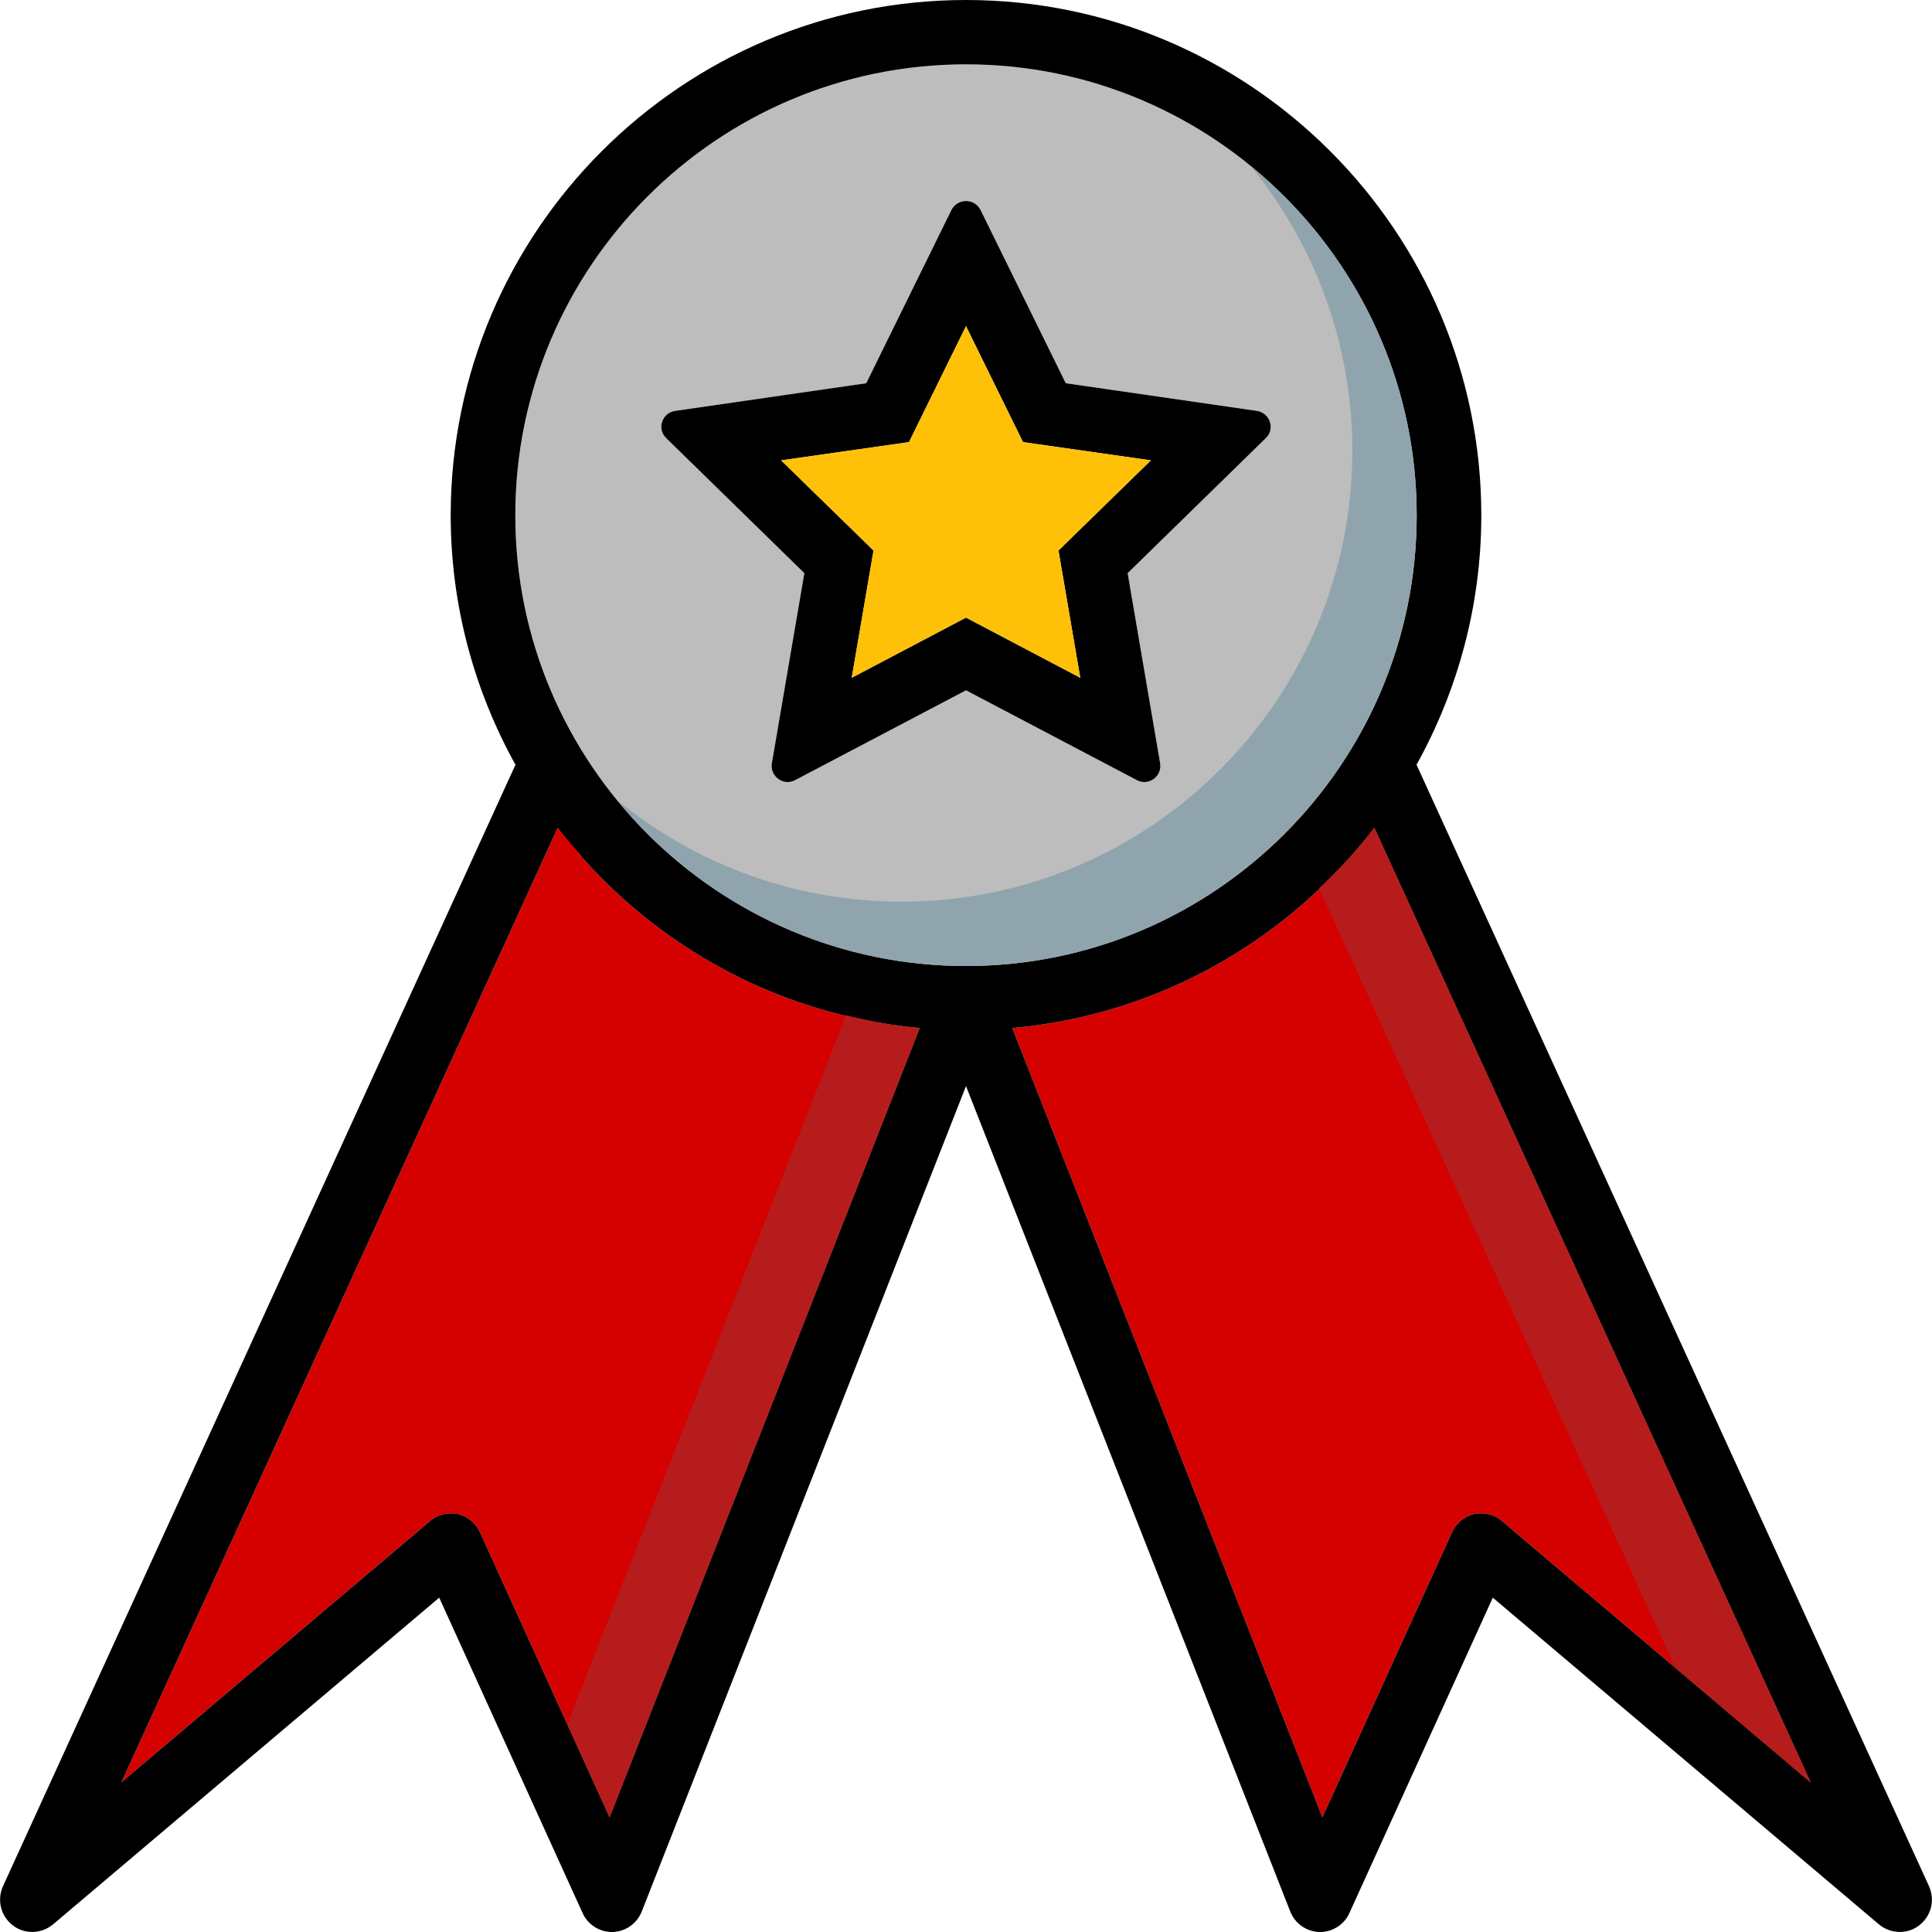 <?xml version="1.0" encoding="UTF-8"?>
<svg xmlns="http://www.w3.org/2000/svg" xmlns:xlink="http://www.w3.org/1999/xlink" width="36px" height="36px" viewBox="0 0 36 36" version="1.1">
<g id="surface1">
<path style=" stroke:none;fill-rule:nonzero;fill:rgb(83.529%,0%,0%);fill-opacity:1;" d="M 33.738 33.211 L 27.988 28.344 C 27.844 28.219 27.648 28.176 27.469 28.211 C 27.289 28.254 27.133 28.379 27.055 28.555 L 24.641 33.863 L 18.863 19.156 C 21.613 18.91 24.02 17.5 25.609 15.426 Z M 33.738 33.211 "/>
<path style=" stroke:none;fill-rule:nonzero;fill:rgb(83.529%,0%,0%);fill-opacity:1;" d="M 17.137 19.156 L 11.359 33.863 L 8.945 28.555 C 8.867 28.379 8.711 28.254 8.531 28.211 C 8.352 28.176 8.152 28.219 8.012 28.344 L 2.262 33.211 L 10.391 15.426 C 11.98 17.5 14.387 18.91 17.137 19.156 Z M 17.137 19.156 "/>
<path style=" stroke:none;fill-rule:nonzero;fill:rgb(74.118%,74.118%,74.118%);fill-opacity:1;" d="M 18 1.199 C 13.367 1.199 9.602 4.969 9.602 9.602 C 9.602 14.23 13.367 18 18 18 C 22.633 18 26.398 14.23 26.398 9.602 C 26.398 4.969 22.633 1.199 18 1.199 Z M 23.586 8.164 L 21.012 10.68 L 21.617 14.219 C 21.66 14.465 21.402 14.652 21.188 14.539 L 18 12.863 L 14.812 14.539 C 14.598 14.652 14.34 14.465 14.383 14.219 L 14.988 10.68 L 12.414 8.164 C 12.234 7.992 12.336 7.691 12.582 7.656 L 16.141 7.141 L 17.73 3.91 C 17.844 3.691 18.156 3.691 18.27 3.91 L 19.859 7.141 L 23.418 7.656 C 23.664 7.691 23.766 7.992 23.586 8.164 Z M 23.586 8.164 "/>
<path style=" stroke:none;fill-rule:nonzero;fill:rgb(0%,0%,0%);fill-opacity:1;" d="M 35.945 35.148 L 26.395 14.25 C 27.16 12.871 27.602 11.285 27.602 9.602 C 27.602 4.309 23.293 0 18 0 C 12.707 0 8.398 4.309 8.398 9.602 C 8.398 11.285 8.84 12.871 9.605 14.25 L 0.055 35.148 C -0.059 35.406 0.012 35.703 0.242 35.879 C 0.461 36.047 0.773 36.039 0.992 35.855 L 8.184 29.77 L 10.855 35.645 C 10.949 35.859 11.168 36 11.398 36 L 11.418 36 C 11.656 35.992 11.867 35.844 11.957 35.621 L 18 20.238 L 24.043 35.621 C 24.133 35.844 24.344 35.992 24.582 36 L 24.602 36 C 24.832 36 25.051 35.859 25.145 35.645 L 27.816 29.77 L 35.008 35.855 C 35.227 36.039 35.539 36.047 35.758 35.879 C 35.988 35.703 36.059 35.406 35.945 35.148 Z M 11.359 33.863 L 8.945 28.555 C 8.867 28.379 8.711 28.254 8.531 28.211 C 8.352 28.176 8.152 28.219 8.012 28.344 L 2.262 33.211 L 10.391 15.426 C 11.98 17.5 14.387 18.91 17.137 19.156 Z M 9.602 9.602 C 9.602 4.969 13.367 1.199 18 1.199 C 22.633 1.199 26.398 4.969 26.398 9.602 C 26.398 14.23 22.633 18 18 18 C 13.367 18 9.602 14.23 9.602 9.602 Z M 27.988 28.344 C 27.848 28.219 27.648 28.176 27.469 28.211 C 27.289 28.254 27.133 28.379 27.055 28.555 L 24.641 33.863 L 18.863 19.156 C 21.613 18.91 24.02 17.5 25.609 15.426 L 33.738 33.211 Z M 27.988 28.344 "/>
<path style=" stroke:none;fill-rule:nonzero;fill:rgb(0%,0%,0%);fill-opacity:1;" d="M 23.418 7.656 L 19.859 7.141 L 18.27 3.91 C 18.156 3.691 17.844 3.691 17.73 3.91 L 16.141 7.141 L 12.582 7.656 C 12.336 7.691 12.234 7.992 12.414 8.164 L 14.988 10.68 L 14.383 14.219 C 14.34 14.465 14.598 14.652 14.812 14.539 L 18 12.863 L 21.188 14.539 C 21.402 14.652 21.66 14.465 21.617 14.219 L 21.012 10.68 L 23.586 8.164 C 23.766 7.992 23.664 7.691 23.418 7.656 Z M 19.723 10.258 L 20.129 12.629 L 18 11.508 L 15.871 12.629 L 16.277 10.258 L 14.555 8.578 L 16.938 8.238 L 18 6.078 L 19.062 8.238 L 21.445 8.578 Z M 19.723 10.258 "/>
<path style=" stroke:none;fill-rule:nonzero;fill:rgb(100%,75.686%,2.745%);fill-opacity:1;" d="M 19.723 10.258 L 20.129 12.629 L 18 11.508 L 15.871 12.629 L 16.277 10.258 L 14.555 8.578 L 16.938 8.238 L 18 6.078 L 19.062 8.238 L 21.445 8.578 Z M 19.723 10.258 "/>
<path style=" stroke:none;fill-rule:nonzero;fill:rgb(56.471%,64.314%,68.235%);fill-opacity:1;" d="M 23.305 3.094 C 24.488 4.543 25.199 6.391 25.199 8.398 C 25.199 13.031 21.434 16.801 16.801 16.801 C 14.789 16.801 12.941 16.09 11.496 14.906 C 13.035 16.793 15.379 18 18 18 C 22.633 18 26.398 14.23 26.398 9.602 C 26.398 6.98 25.191 4.637 23.305 3.094 Z M 23.305 3.094 "/>
<path style=" stroke:none;fill-rule:nonzero;fill:rgb(71.765%,10.98%,10.98%);fill-opacity:1;" d="M 31.219 31.078 L 33.738 33.211 L 25.609 15.426 C 25.297 15.832 24.949 16.203 24.578 16.551 Z M 31.219 31.078 "/>
<path style=" stroke:none;fill-rule:nonzero;fill:rgb(83.529%,0%,0%);fill-opacity:1;" d="M 10.855 15.969 C 10.695 15.793 10.539 15.613 10.391 15.426 L 10.352 15.52 C 10.512 15.672 10.68 15.824 10.855 15.969 Z M 10.855 15.969 "/>
<path style=" stroke:none;fill-rule:nonzero;fill:rgb(71.765%,10.98%,10.98%);fill-opacity:1;" d="M 15.766 18.918 L 10.57 32.133 L 11.359 33.863 L 17.137 19.156 C 16.668 19.117 16.211 19.027 15.766 18.918 Z M 15.766 18.918 "/>
</g>
</svg>
